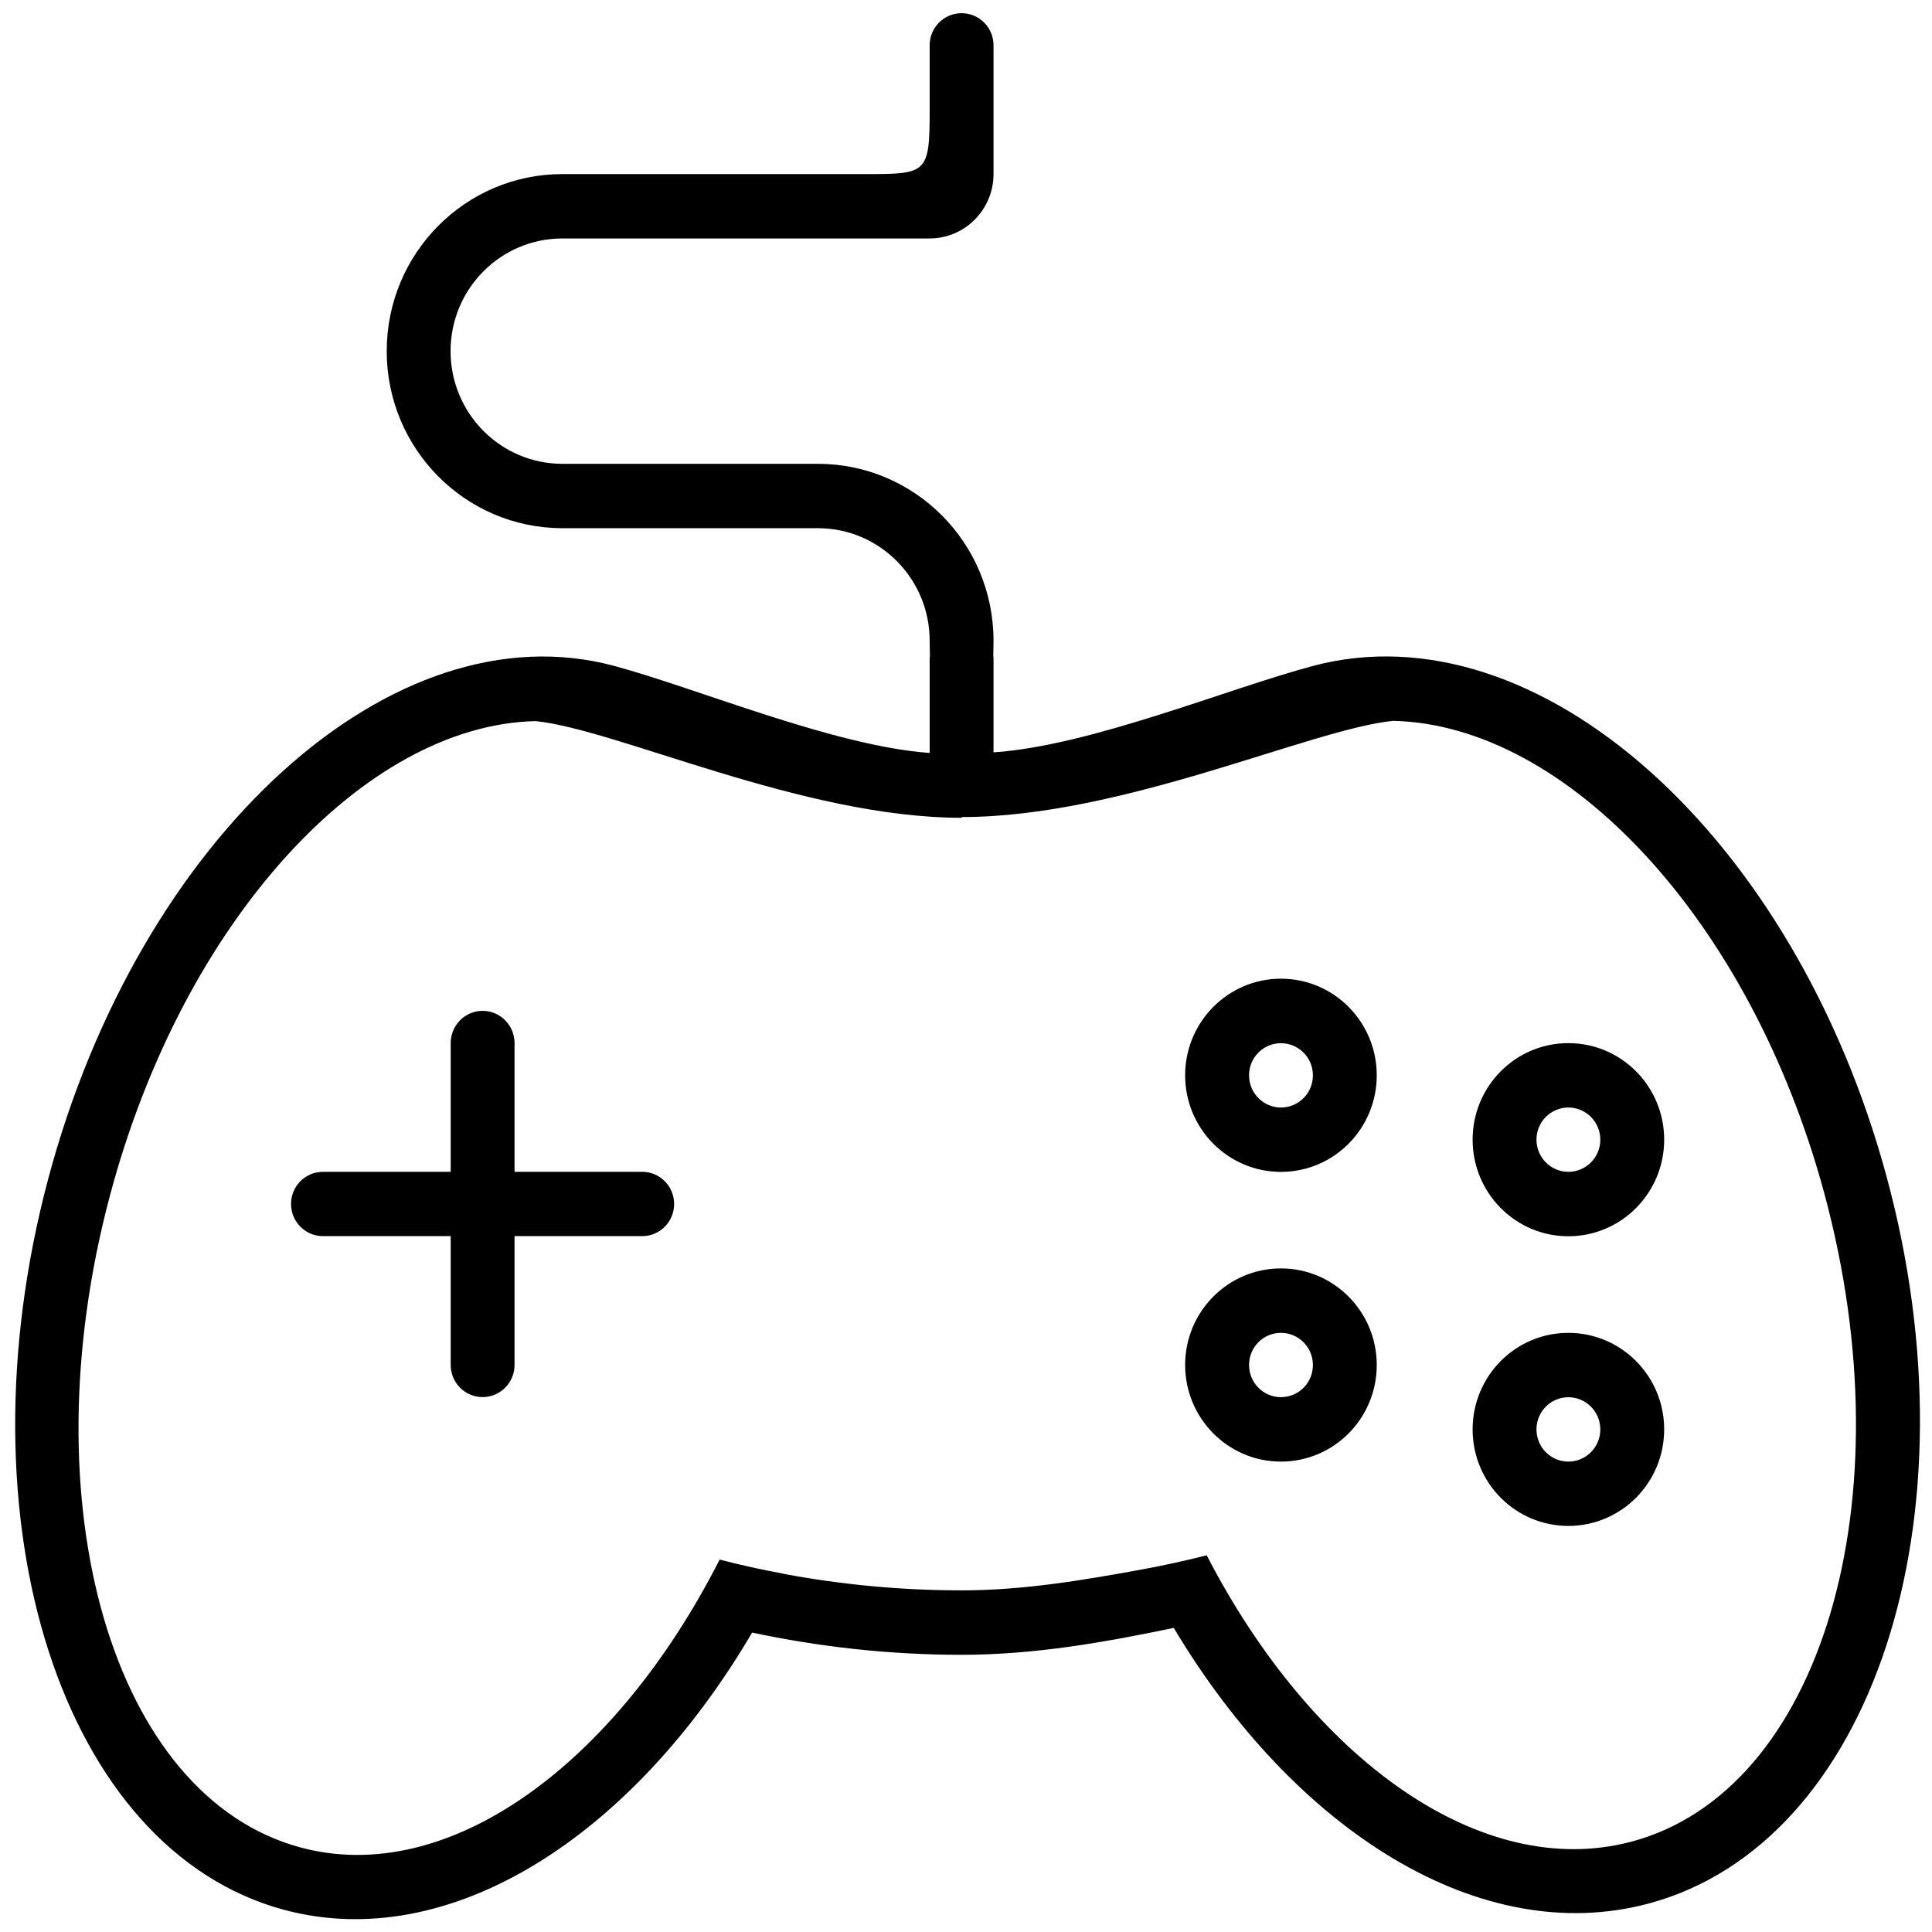 <?xml version="1.0" encoding="utf-8"?>
	<svg width="27px" height="27px" viewBox="583.006 583.402 29.381 28.984" xml:space="preserve">
		<g>
			<path id="games-icon" d="M611.698,601.103c-1.405-5.199-5.311-8.679-8.722-7.773c-1.298,0.345-3.388,1.217-4.861,1.315v-1.451h-0.004
				c0.001-0.084,0.004-0.159,0.004-0.246c0-1.488-1.196-2.691-2.672-2.691h-3.885c-0.939,0-1.7-0.768-1.7-1.714
				s0.761-1.713,1.7-1.713h5.585c0.536,0,0.972-0.439,0.972-0.979v-1.959c0-0.27-0.218-0.488-0.486-0.488
				c-0.268,0-0.485,0.219-0.485,0.488v0.98c0,0.97-0.04,0.979-0.972,0.979h-4.613c-1.476,0-2.672,1.204-2.672,2.693
				c0,1.486,1.196,2.692,2.672,2.692h3.885c0.938,0,1.7,0.767,1.7,1.713c0,0.087,0.003,0.161,0.004,0.245h-0.004v1.46
				c-1.454-0.104-3.516-0.977-4.795-1.323c-3.368-0.908-7.224,2.588-8.613,7.811c-1.388,5.222,0.217,10.194,3.585,11.104
				c2.513,0.678,5.294-1.101,7.123-4.215c1.01,0.215,2.075,0.338,3.186,0.338c1.124,0,2.203-0.196,3.226-0.409
				c1.853,3.1,4.668,4.87,7.213,4.194C611.479,611.247,613.104,606.299,611.698,601.103z M607.814,611.211
				c-2.277,0.604-4.851-1.249-6.457-4.355c-0.323,0.082-0.653,0.154-0.99,0.216l0,0c-0.872,0.159-1.787,0.317-2.736,0.317
				c-0.938,0-1.843-0.09-2.703-0.25c0-0.002,0-0.002,0-0.002c-0.333-0.061-0.659-0.133-0.978-0.216
				c-1.587,3.121-4.128,4.985-6.377,4.377c-2.85-0.771-4.147-5.205-2.897-9.905c1.112-4.188,3.871-7.165,6.475-7.223
				c1.236,0.124,4.058,1.47,6.48,1.47v-0.011c2.452,0,5.31-1.339,6.561-1.463c2.638,0.058,5.431,3.021,6.558,7.188
				C612.014,606.031,610.7,610.445,607.814,611.211z M602.486,602.493c-0.804,0-1.457,0.657-1.457,1.468
				c0,0.812,0.653,1.47,1.457,1.47c0.805,0,1.457-0.657,1.457-1.47C603.943,603.151,603.291,602.493,602.486,602.493z
				 M602.486,604.451c-0.268,0-0.485-0.219-0.485-0.49c0-0.27,0.217-0.488,0.485-0.488s0.486,0.219,0.486,0.488
				C602.973,604.232,602.755,604.451,602.486,604.451z M606.857,603.473c-0.805,0-1.456,0.657-1.456,1.468
				c0,0.812,0.651,1.468,1.456,1.468s1.457-0.657,1.457-1.468S607.662,603.473,606.857,603.473z M606.857,605.431
				c-0.268,0-0.485-0.219-0.485-0.49c0-0.27,0.217-0.489,0.485-0.489s0.486,0.22,0.486,0.489
				C607.343,605.212,607.125,605.431,606.857,605.431z M592.773,601.024h-1.942v-1.957c0-0.271-0.218-0.491-0.486-0.491
				s-0.485,0.221-0.485,0.491v1.957h-1.943c-0.268,0-0.485,0.219-0.485,0.489s0.218,0.489,0.485,0.489h1.943v1.958
				c0,0.271,0.217,0.49,0.485,0.49s0.486-0.219,0.486-0.49v-1.958h1.942c0.268,0,0.485-0.219,0.485-0.489
				S593.041,601.024,592.773,601.024z M606.857,599.067c-0.805,0-1.456,0.657-1.456,1.468s0.651,1.469,1.456,1.469
				s1.457-0.658,1.457-1.469S607.662,599.067,606.857,599.067z M606.857,601.024c-0.268,0-0.485-0.22-0.485-0.489
				s0.217-0.489,0.485-0.489s0.486,0.22,0.486,0.489C607.343,600.805,607.125,601.024,606.857,601.024z M602.486,598.087
				c-0.804,0-1.457,0.658-1.457,1.469c0,0.812,0.653,1.469,1.457,1.469c0.805,0,1.457-0.657,1.457-1.469
				C603.943,598.745,603.291,598.087,602.486,598.087z M602.486,600.046c-0.268,0-0.485-0.219-0.485-0.49
				c0-0.27,0.217-0.488,0.485-0.488s0.486,0.219,0.486,0.488C602.973,599.827,602.755,600.046,602.486,600.046z"/>
		</g>
	</svg>
